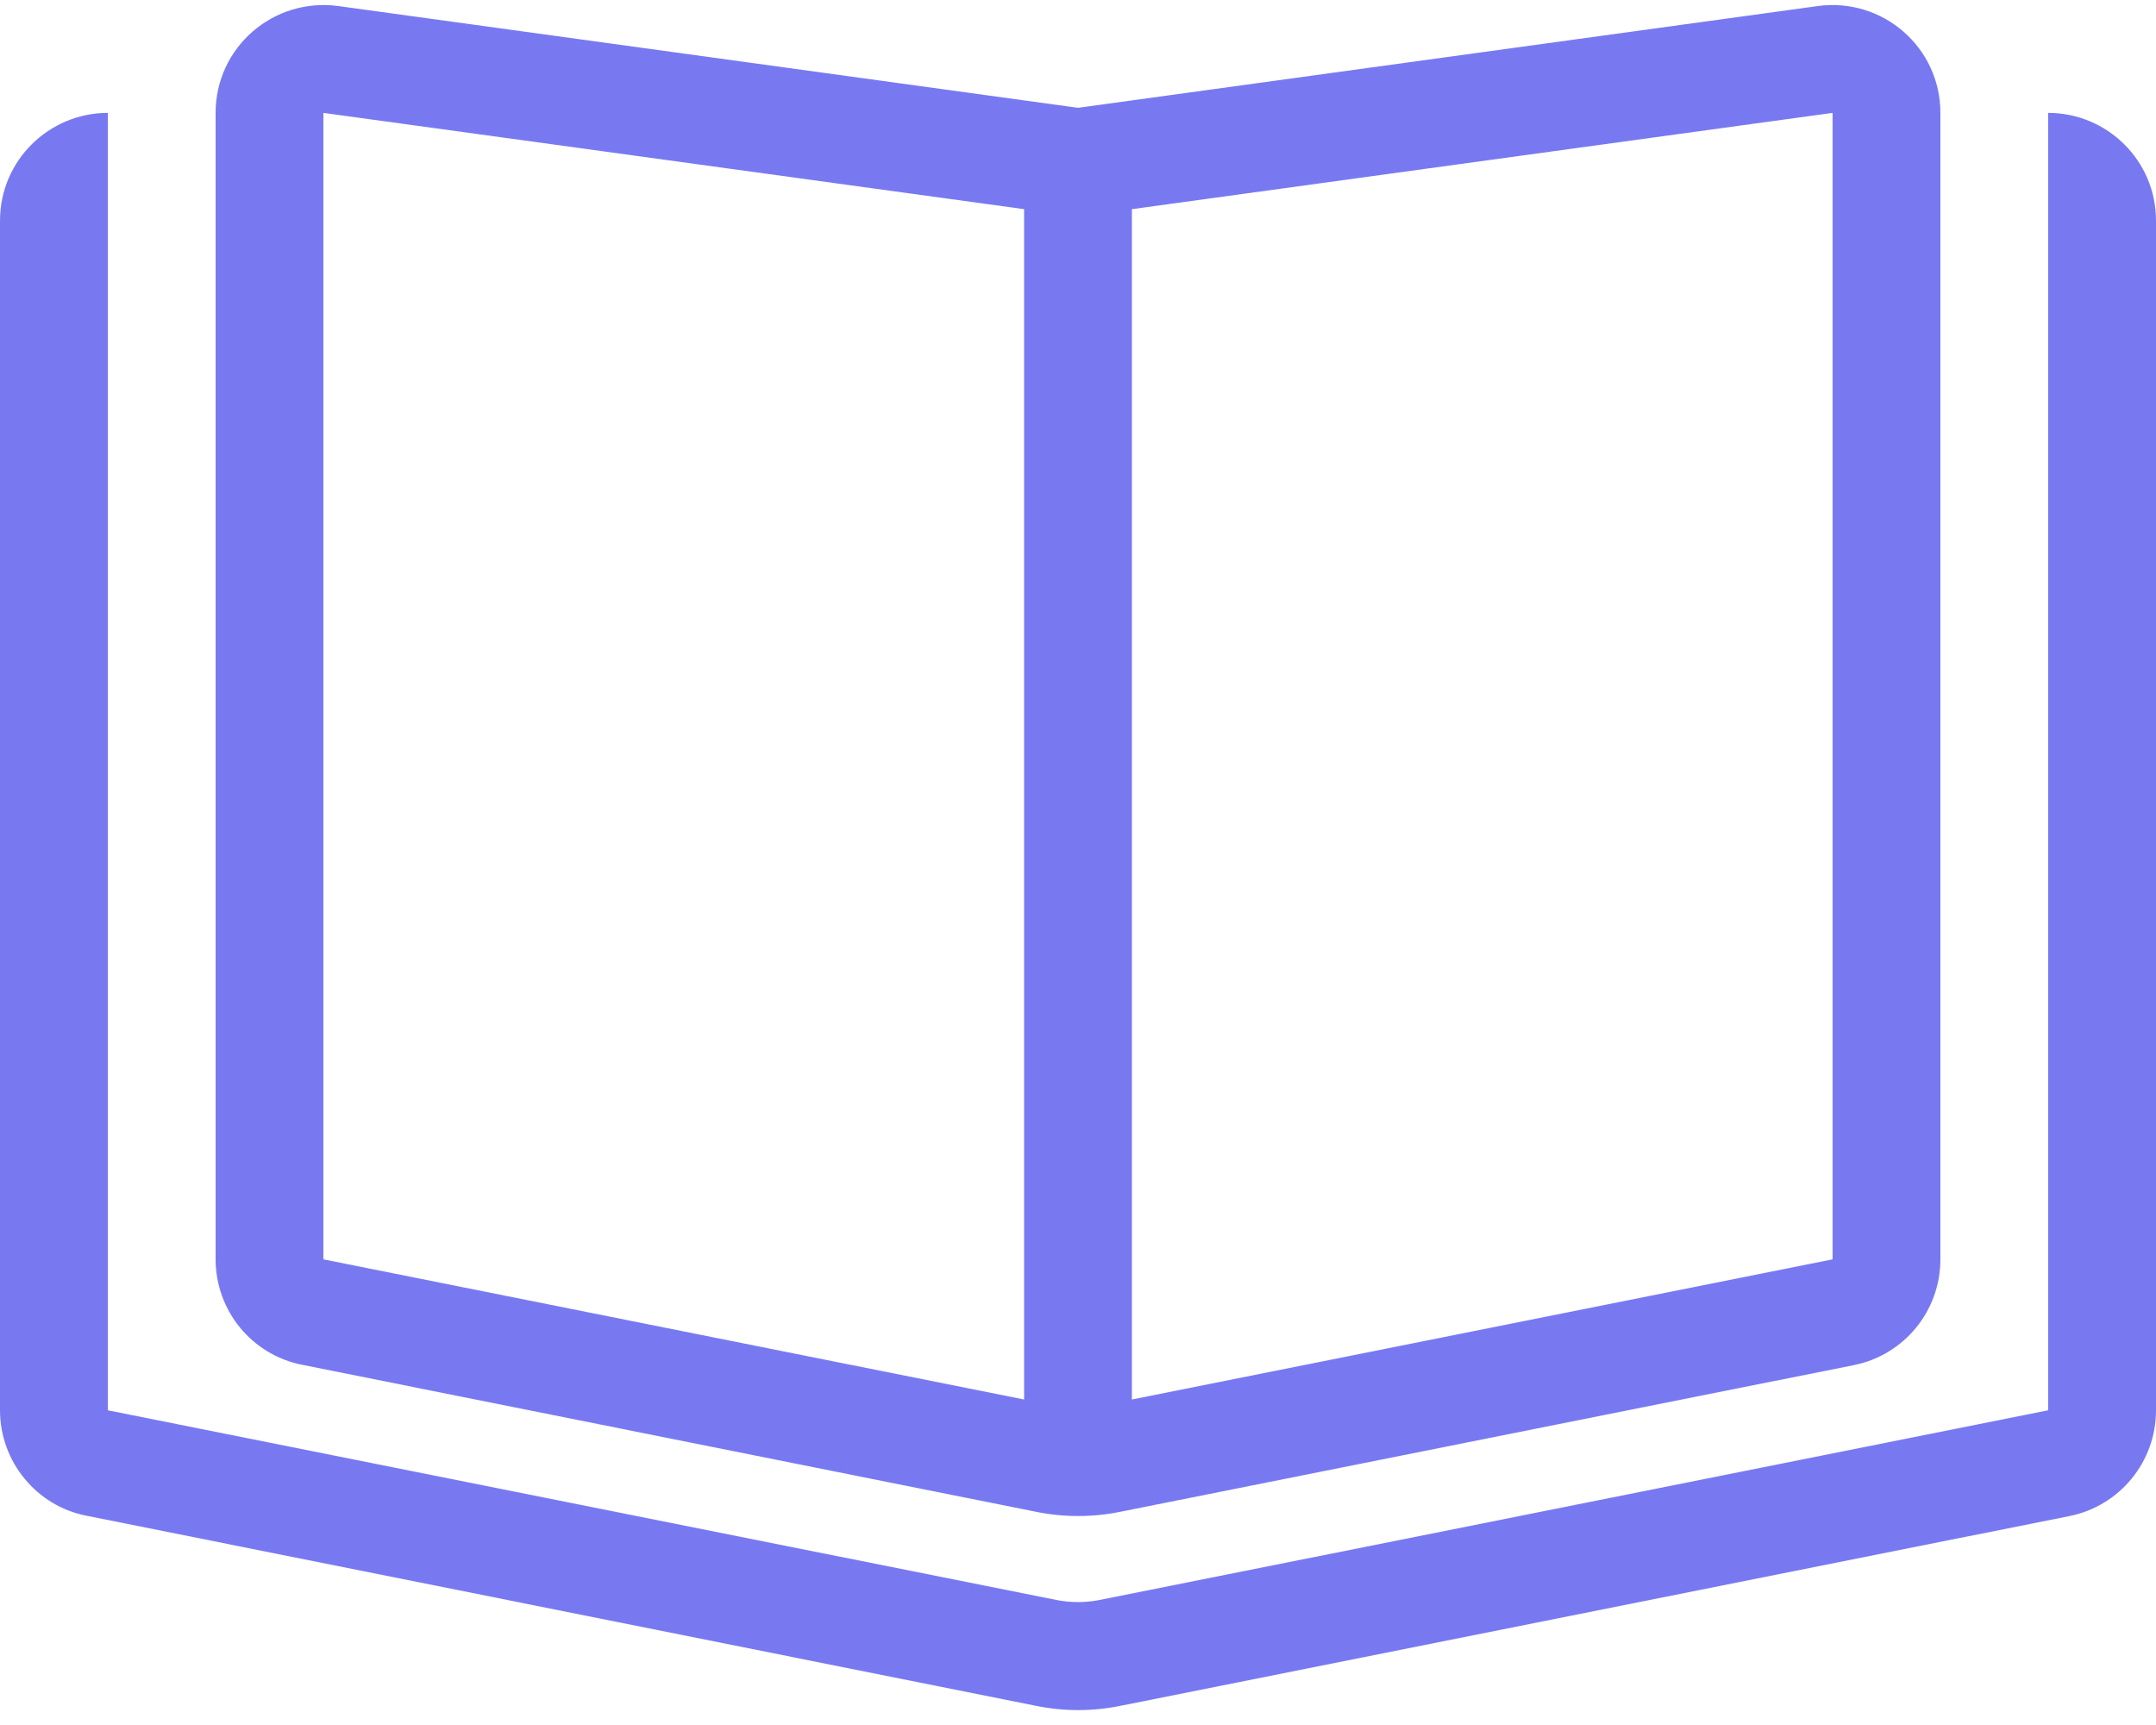 <svg width="20" height="16" viewBox="0 0 20 16" fill="none" xmlns="http://www.w3.org/2000/svg">
<g clip-path="url(#clip0_9440_82322)">
<path d="M17 11.681V1.047L10.5 1.94V12.981L17 11.681ZM9.5 12.981V1.94L3 1.047V11.681L9.5 12.981ZM16.863 0.056C17.466 -0.025 18 0.44 18 1.047V11.681C18 12.159 17.663 12.569 17.197 12.662L10.394 14.022C10.134 14.075 9.869 14.075 9.609 14.022L2.803 12.659C2.334 12.566 2 12.156 2 11.678V1.047C2 0.44 2.534 -0.025 3.138 0.056L10 1L16.863 0.056ZM0 2.047C0 1.487 0.456 1.047 1 1.047V2.047V5V13.081L9.803 14.841C9.931 14.866 10.066 14.866 10.197 14.841L19 13.081V5V2.047V1.047C19.544 1.047 20 1.487 20 2.047V13.081C20 13.559 19.663 13.969 19.197 14.062L10.394 15.822C10.134 15.875 9.869 15.875 9.609 15.822L0.803 14.059C0.338 13.969 0 13.556 0 13.081V2.047Z" fill="#7879F1"/>
</g>
<defs>
<clipPath id="clip0_9440_82322">
<rect width="20" height="16" fill="white"/>
</clipPath>
</defs>
</svg>
